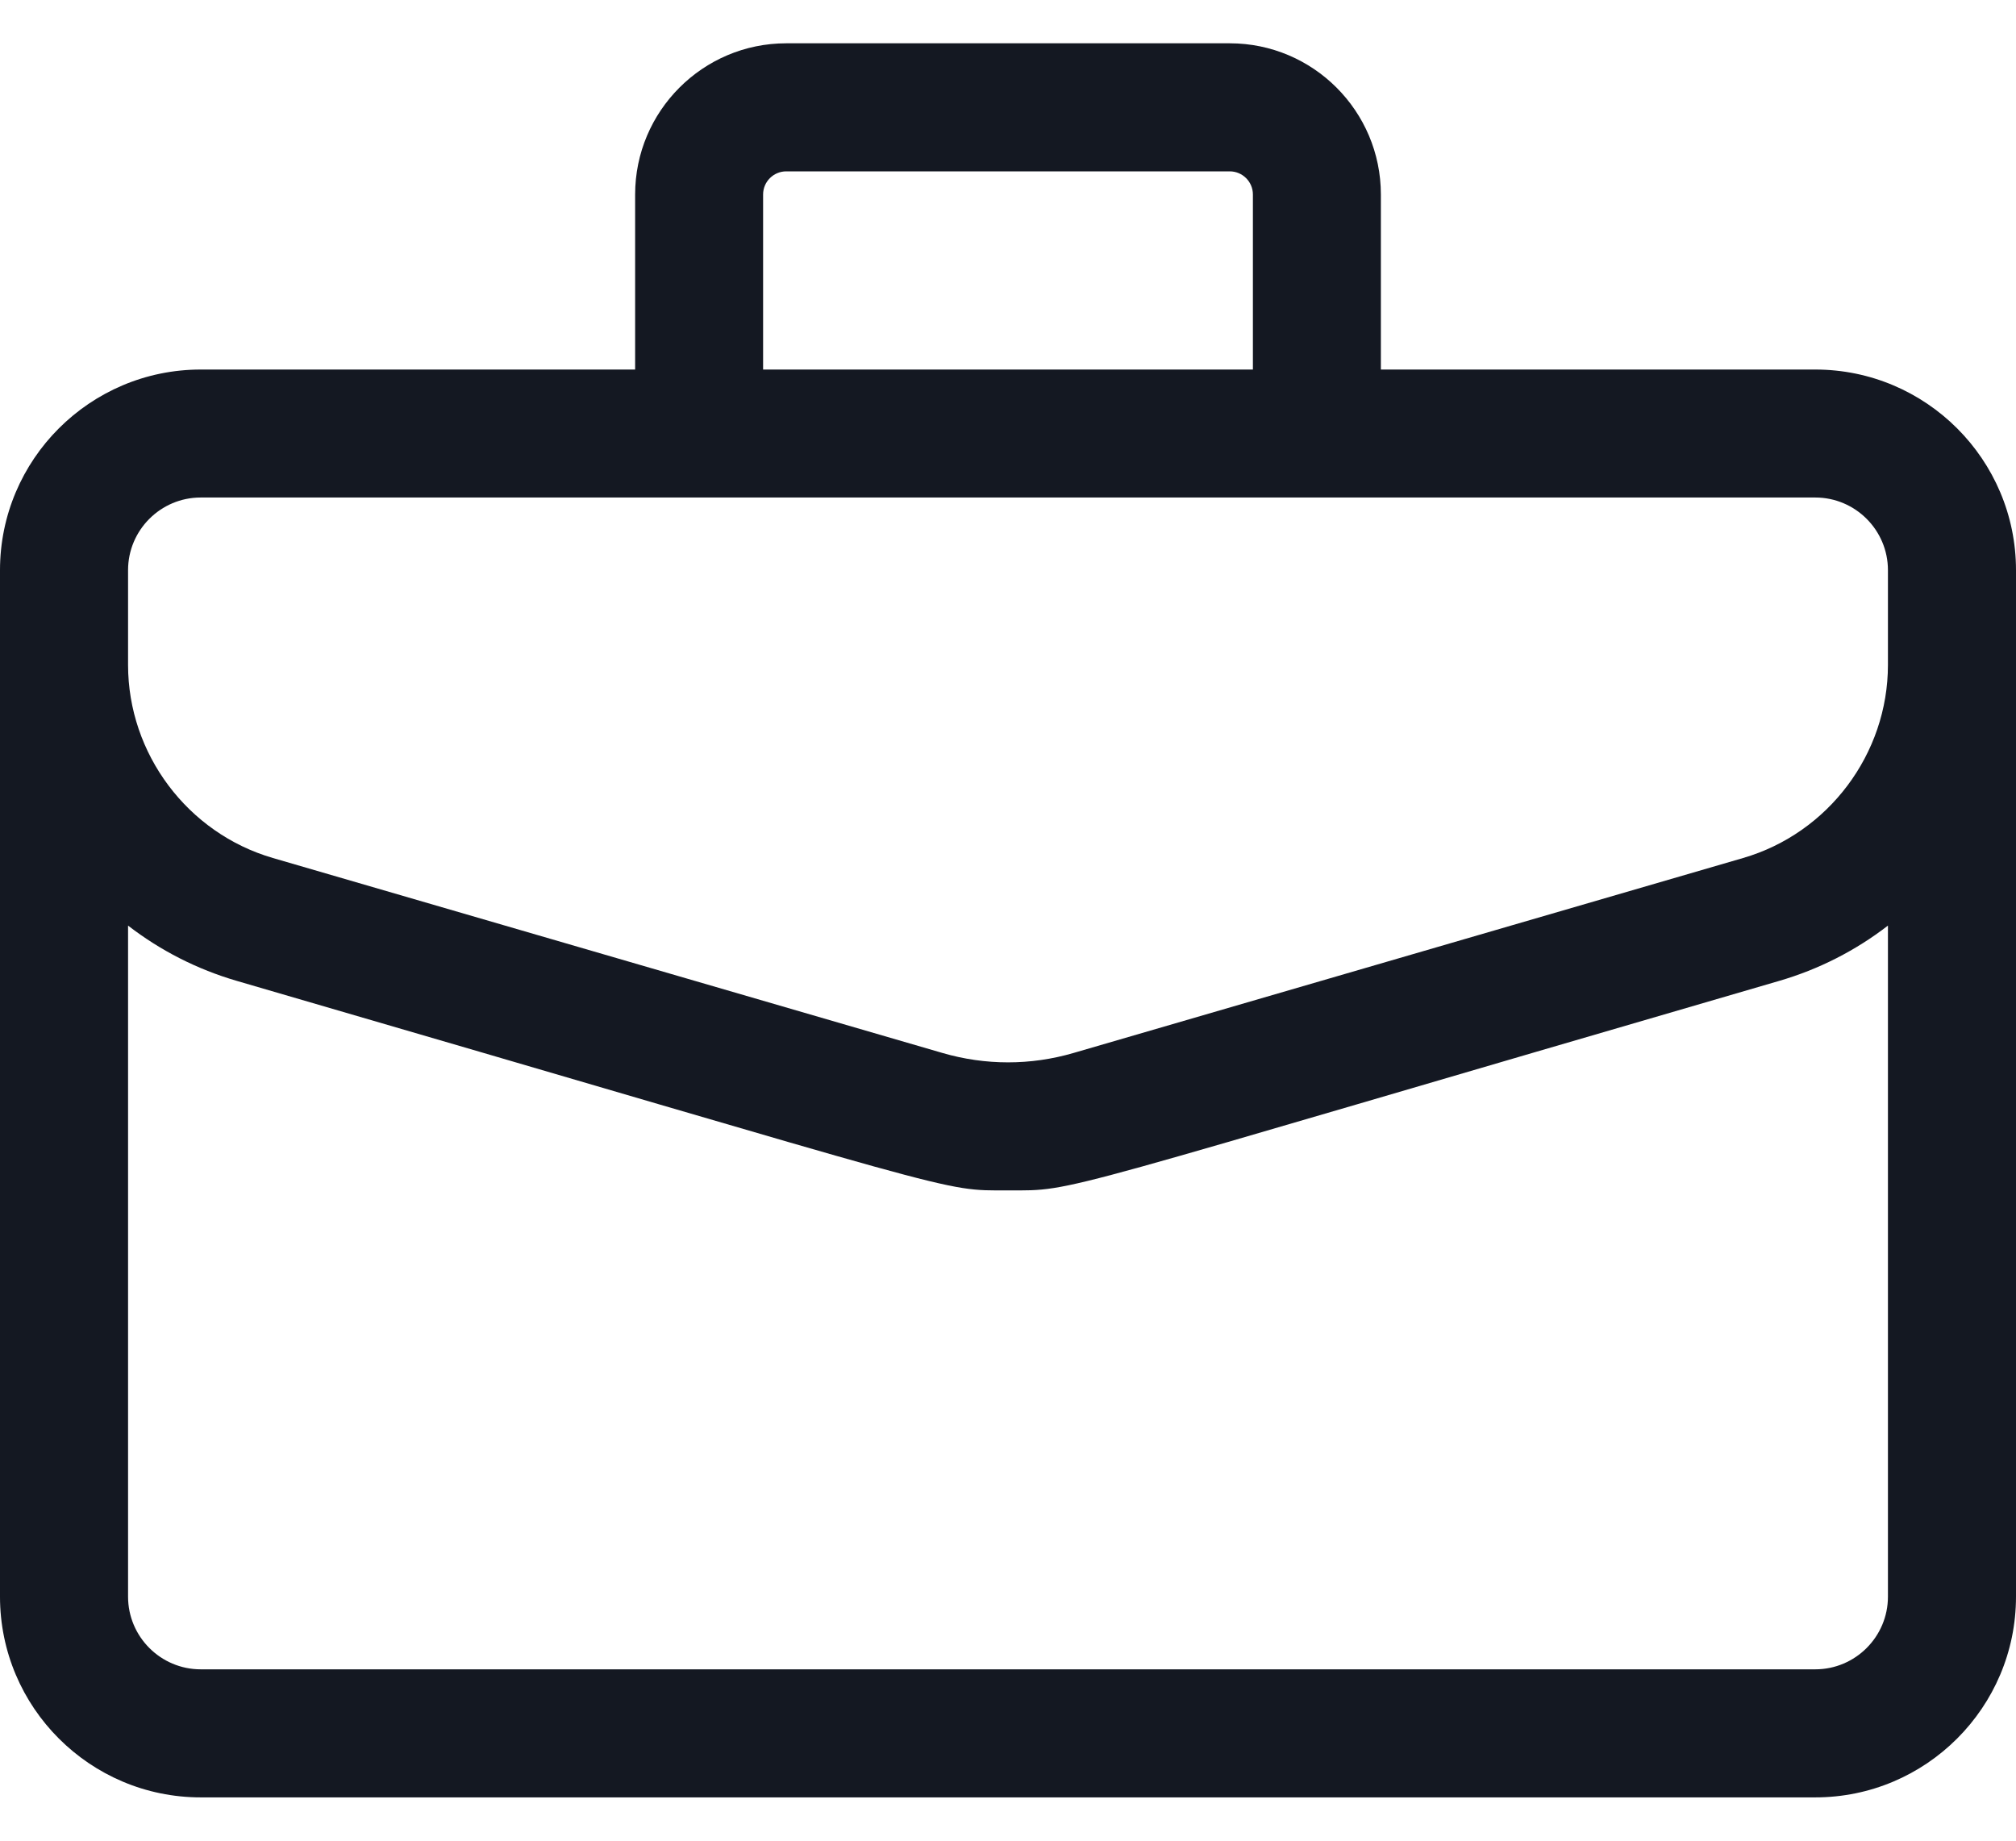 <svg width="23" height="21" viewBox="0 0 23 21" fill="none" xmlns="http://www.w3.org/2000/svg">
<path d="M20.71 4.216H15.754V2.219C15.754 1.268 14.981 0.494 14.03 0.494H8.97C8.019 0.494 7.246 1.268 7.246 2.219V4.216H2.29C1.027 4.216 0 5.243 0 6.505V18.216C0 19.479 1.027 20.506 2.29 20.506H20.71C21.973 20.506 23 19.479 23 18.216V6.505C23 5.243 21.973 4.216 20.71 4.216ZM8.706 2.219C8.706 2.073 8.825 1.955 8.97 1.955H14.03C14.175 1.955 14.294 2.073 14.294 2.219V4.216H8.706V2.219ZM1.461 6.505C1.461 6.048 1.833 5.676 2.29 5.676H20.71C21.167 5.676 21.539 6.048 21.539 6.505V7.586C21.539 8.6 20.86 9.506 19.886 9.789L12.248 12.013C11.759 12.156 11.242 12.156 10.752 12.013L3.114 9.789C2.14 9.506 1.461 8.6 1.461 7.586V6.505ZM20.71 19.045H2.29C1.833 19.045 1.461 18.673 1.461 18.216V10.56C1.829 10.844 2.248 11.059 2.706 11.192C11.143 13.649 10.71 13.581 11.5 13.581C12.301 13.581 11.847 13.651 20.294 11.192C20.752 11.059 21.171 10.844 21.539 10.56V18.216C21.539 18.673 21.167 19.045 20.71 19.045Z" fill="#141822"/>
</svg>
